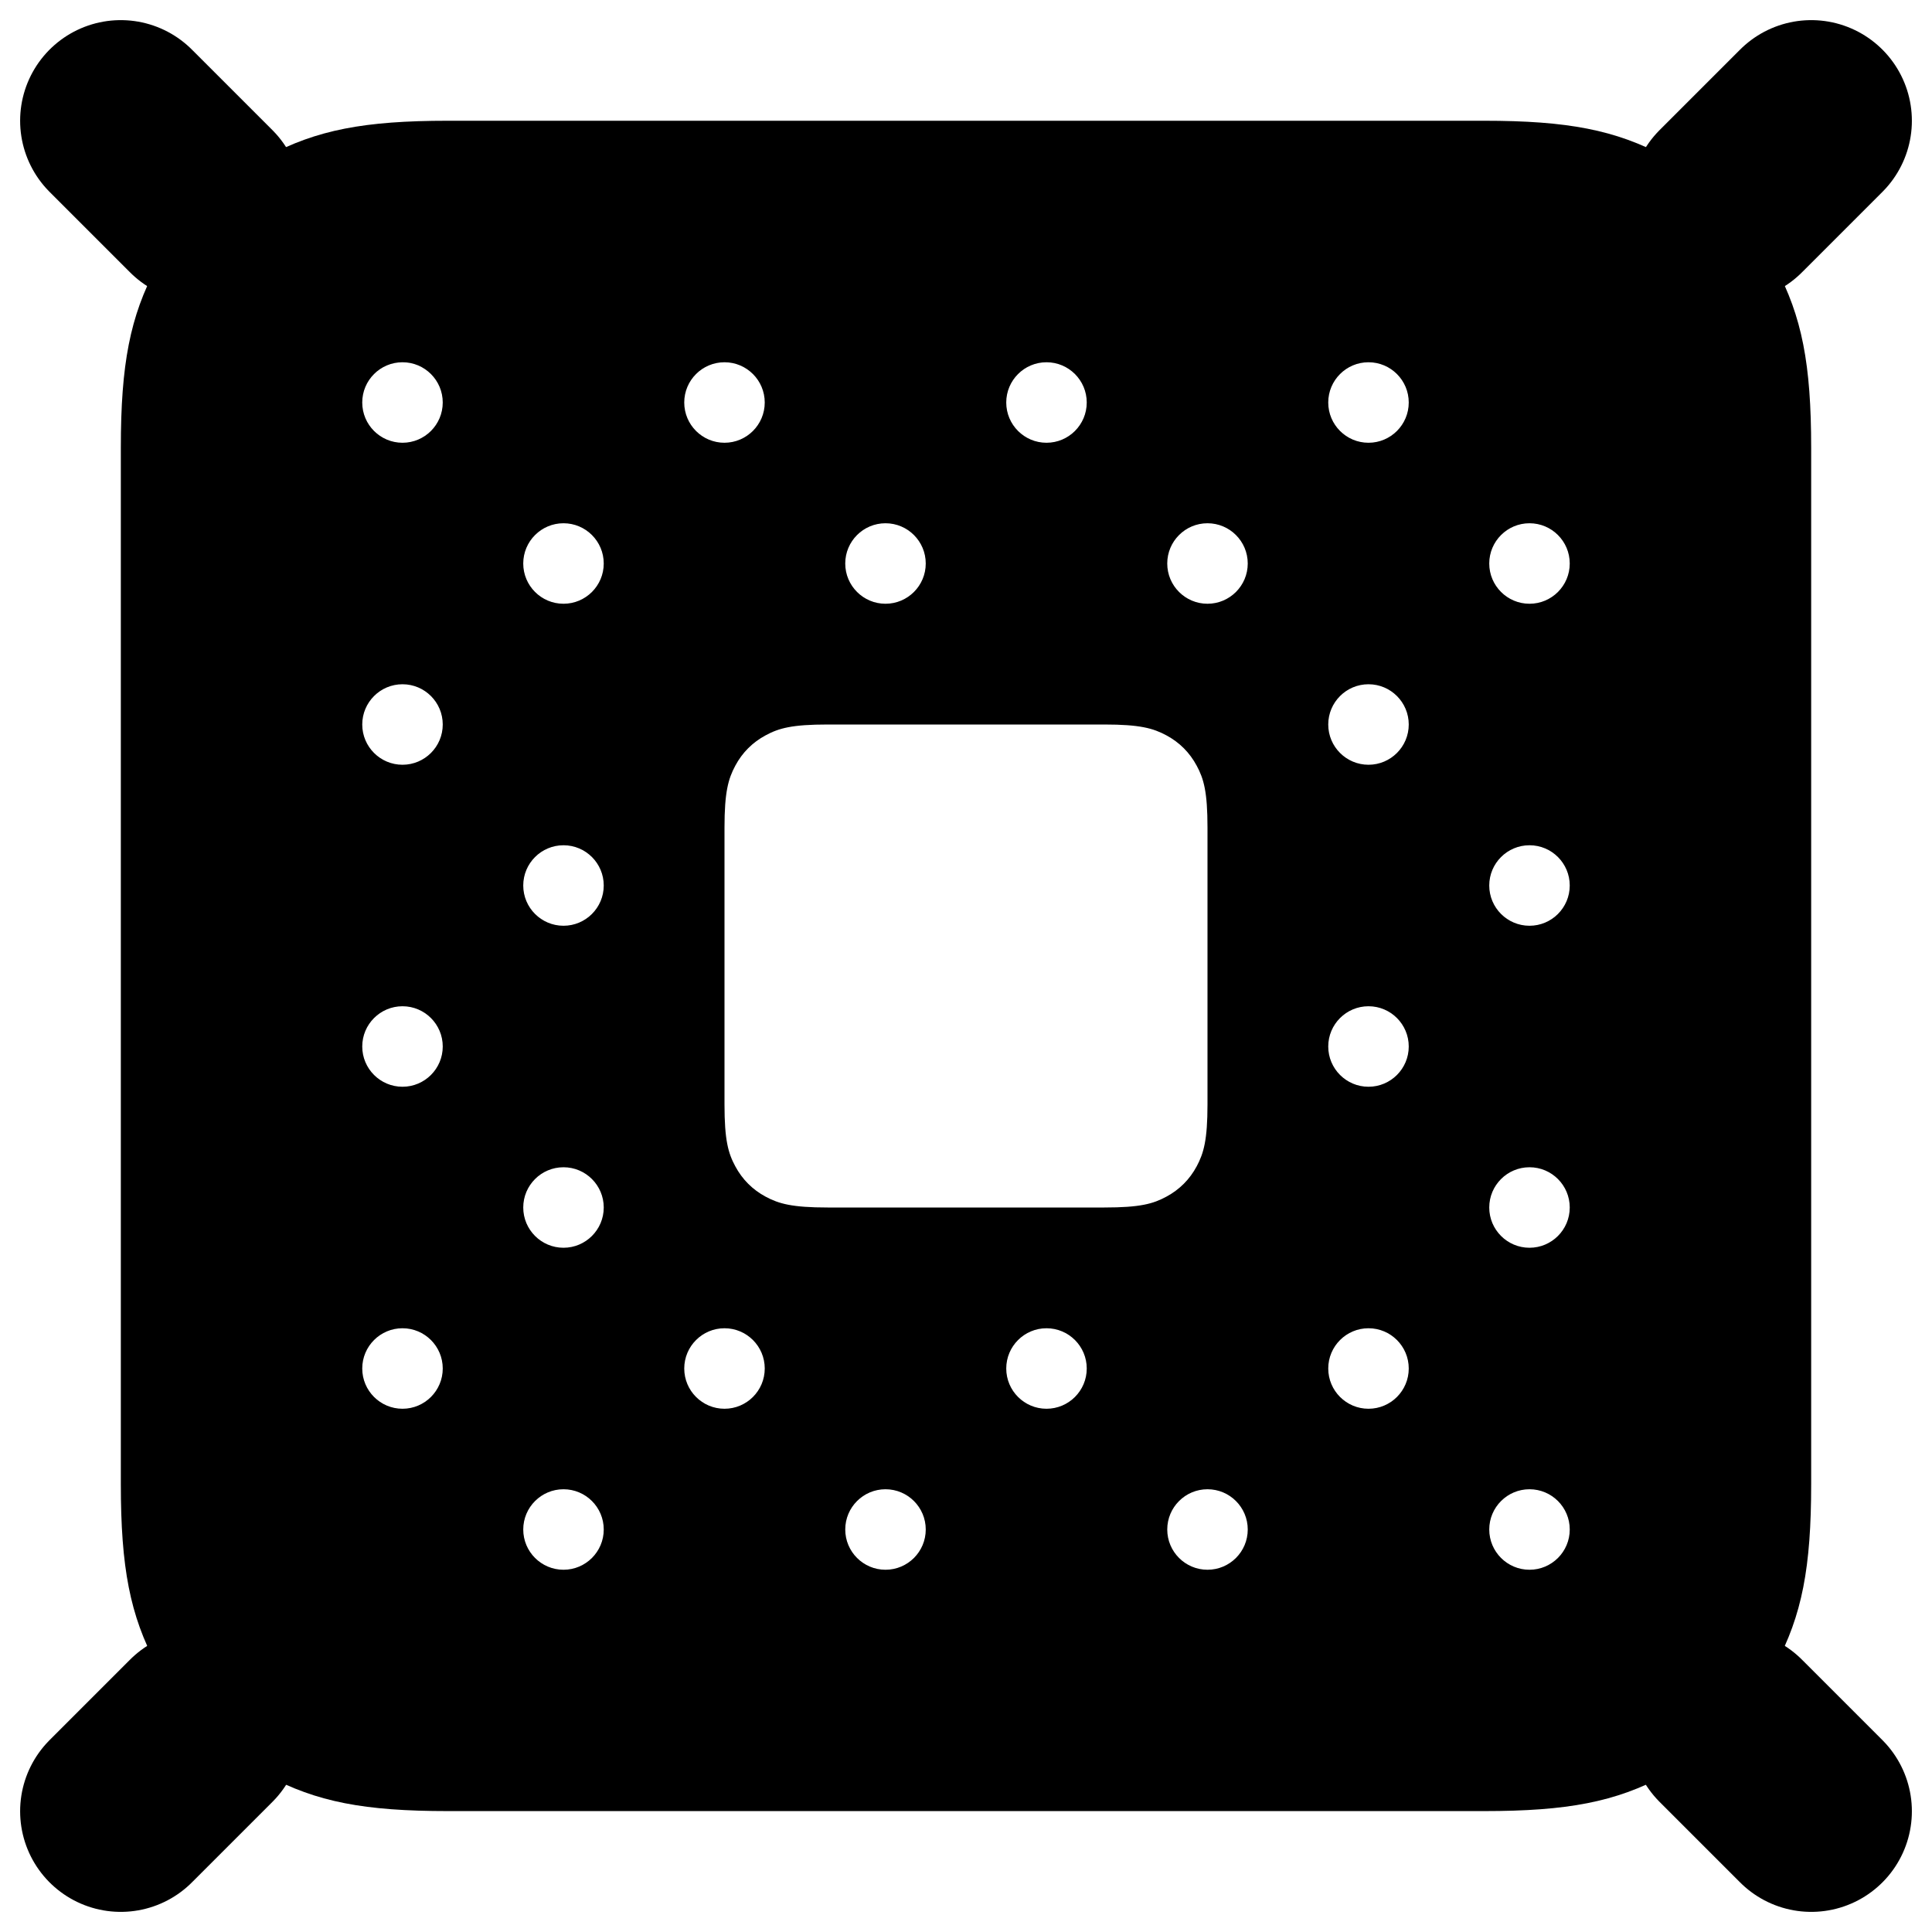 <svg height="24" viewBox="0 0 24 24" width="24" xmlns="http://www.w3.org/2000/svg"><g fill="none" fill-rule="evenodd"><path d="m18.436 1.5c1.039 0 1.631.114 2.248.444.587.314 1.057.784 1.371 1.371.33.617.444 1.209.444 2.248v12.872c0 1.039-.114 1.631-.444 2.248-.314.587-.784 1.057-1.371 1.371-.617.33-1.209.444-2.248.444h-12.872c-1.039 0-1.631-.114-2.248-.444-.587-.314-1.057-.784-1.371-1.371-.33-.617-.444-1.209-.444-2.248v-12.872c0-1.039.114-1.631.444-2.248.314-.587.784-1.057 1.371-1.371.617-.33 1.209-.444 2.248-.444zm0 1.5h-12.872c-.892 0-1.215.093-1.541.267-.326.174-.582.43-.756.756-.174.326-.267.649-.267 1.541v12.872c0 .892.093 1.215.267 1.541.174.326.43.582.756.756.326.174.649.267 1.541.267h12.872c.892 0 1.215-.093 1.541-.267s.582-.43.756-.756.267-.649.267-1.541v-12.872c0-.892-.093-1.215-.267-1.541-.174-.326-.43-.582-.756-.756-.326-.174-.649-.267-1.541-.267z" fill="#000" fill-rule="nonzero"/><path d="m18.936 2.5c.892 0 1.215.093 1.541.267.326.174.582.43.756.756.174.326.267.649.267 1.541v13.872c0 .892-.093 1.215-.267 1.541s-.43.582-.756.756-.649.267-1.541.267h-13.872c-.892 0-1.215-.093-1.541-.267-.326-.174-.582-.43-.756-.756-.174-.326-.267-.649-.267-1.541v-13.872c0-.892.093-1.215.267-1.541.174-.326.43-.582.756-.756.326-.174.649-.267 1.541-.267zm.064 16c-.276 0-.5.224-.5.5s.224.5.5.5.5-.224.5-.5-.224-.5-.5-.5zm-4 0c-.276 0-.5.224-.5.5s.224.5.5.5.5-.224.5-.5-.224-.5-.5-.5zm-4 0c-.276 0-.5.224-.5.5s.224.5.5.5.5-.224.5-.5-.224-.5-.5-.5zm-4 0c-.276 0-.5.224-.5.5s.224.5.5.5.5-.224.5-.5-.224-.5-.5-.5zm10-2c-.276 0-.5.224-.5.5s.224.5.5.5.5-.224.5-.5-.224-.5-.5-.5zm-4 0c-.276 0-.5.224-.5.5s.224.5.5.5.5-.224.5-.5-.224-.5-.5-.5zm-4 0c-.276 0-.5.224-.5.5s.224.5.5.5.5-.224.5-.5-.224-.5-.5-.5zm-4 0c-.276 0-.5.224-.5.5s.224.5.5.5.5-.224.5-.5-.224-.5-.5-.5zm14-2c-.276 0-.5.224-.5.5s.224.5.5.5.5-.224.5-.5-.224-.5-.5-.5zm-12 0c-.276 0-.5.224-.5.5s.224.5.5.5.5-.224.5-.5-.224-.5-.5-.5zm6.718-5.5h-3.436c-.446 0-.607.046-.77.134-.163.087-.291.215-.378.378-.087.163-.134.325-.134.77v3.436c0 .446.046.607.134.77.087.163.215.291.378.378.163.087.325.134.77.134h3.436c.446 0 .607-.046.77-.134.163-.087.291-.215.378-.378.087-.163.134-.325.134-.77v-3.436c0-.446-.046-.607-.134-.77-.087-.163-.215-.291-.378-.378-.163-.087-.325-.134-.77-.134zm3.282 3.5c-.276 0-.5.224-.5.5s.224.5.5.5.5-.224.5-.5-.224-.5-.5-.5zm-12 0c-.276 0-.5.224-.5.5s.224.5.5.5.5-.224.5-.5-.224-.5-.5-.5zm14-2c-.276 0-.5.224-.5.5s.224.5.5.5.5-.224.5-.5-.224-.5-.5-.5zm-12 0c-.276 0-.5.224-.5.5s.224.5.5.5.5-.224.5-.5-.224-.5-.5-.5zm10-2c-.276 0-.5.224-.5.5s.224.5.5.5.5-.224.5-.5-.224-.5-.5-.5zm-12 0c-.276 0-.5.224-.5.5s.224.5.5.5.5-.224.5-.5-.224-.5-.5-.5zm14-2c-.276 0-.5.224-.5.5s.224.5.5.5.5-.224.5-.5-.224-.5-.5-.5zm-4 0c-.276 0-.5.224-.5.5s.224.5.5.5.5-.224.5-.5-.224-.5-.5-.5zm-4 0c-.276 0-.5.224-.5.5s.224.5.5.5.5-.224.5-.5-.224-.5-.5-.5zm-4 0c-.276 0-.5.224-.5.5s.224.5.5.5.5-.224.5-.5-.224-.5-.5-.5zm10-2c-.276 0-.5.224-.5.5s.224.5.5.5.5-.224.5-.5-.224-.5-.5-.5zm-4 0c-.276 0-.5.224-.5.5s.224.5.5.5.5-.224.5-.5-.224-.5-.5-.5zm-4 0c-.276 0-.5.224-.5.5s.224.5.5.5.5-.224.5-.5-.224-.5-.5-.5zm-4 0c-.276 0-.5.224-.5.5s.224.5.5.5.5-.224.5-.5-.224-.5-.5-.5z" fill="#000"/><g stroke="#000" stroke-linecap="round" stroke-linejoin="round" stroke-width="2.5"><path d="m1.5 21.5 1 1" transform="matrix(-1 0 0 1 4 0)"/><path d="m21.5 21.5 1 1"/><path d="m21.5 1.5 1 1" transform="matrix(-1 0 0 1 44 0)"/><path d="m1.5 1.5 1 1"/></g></g></svg>